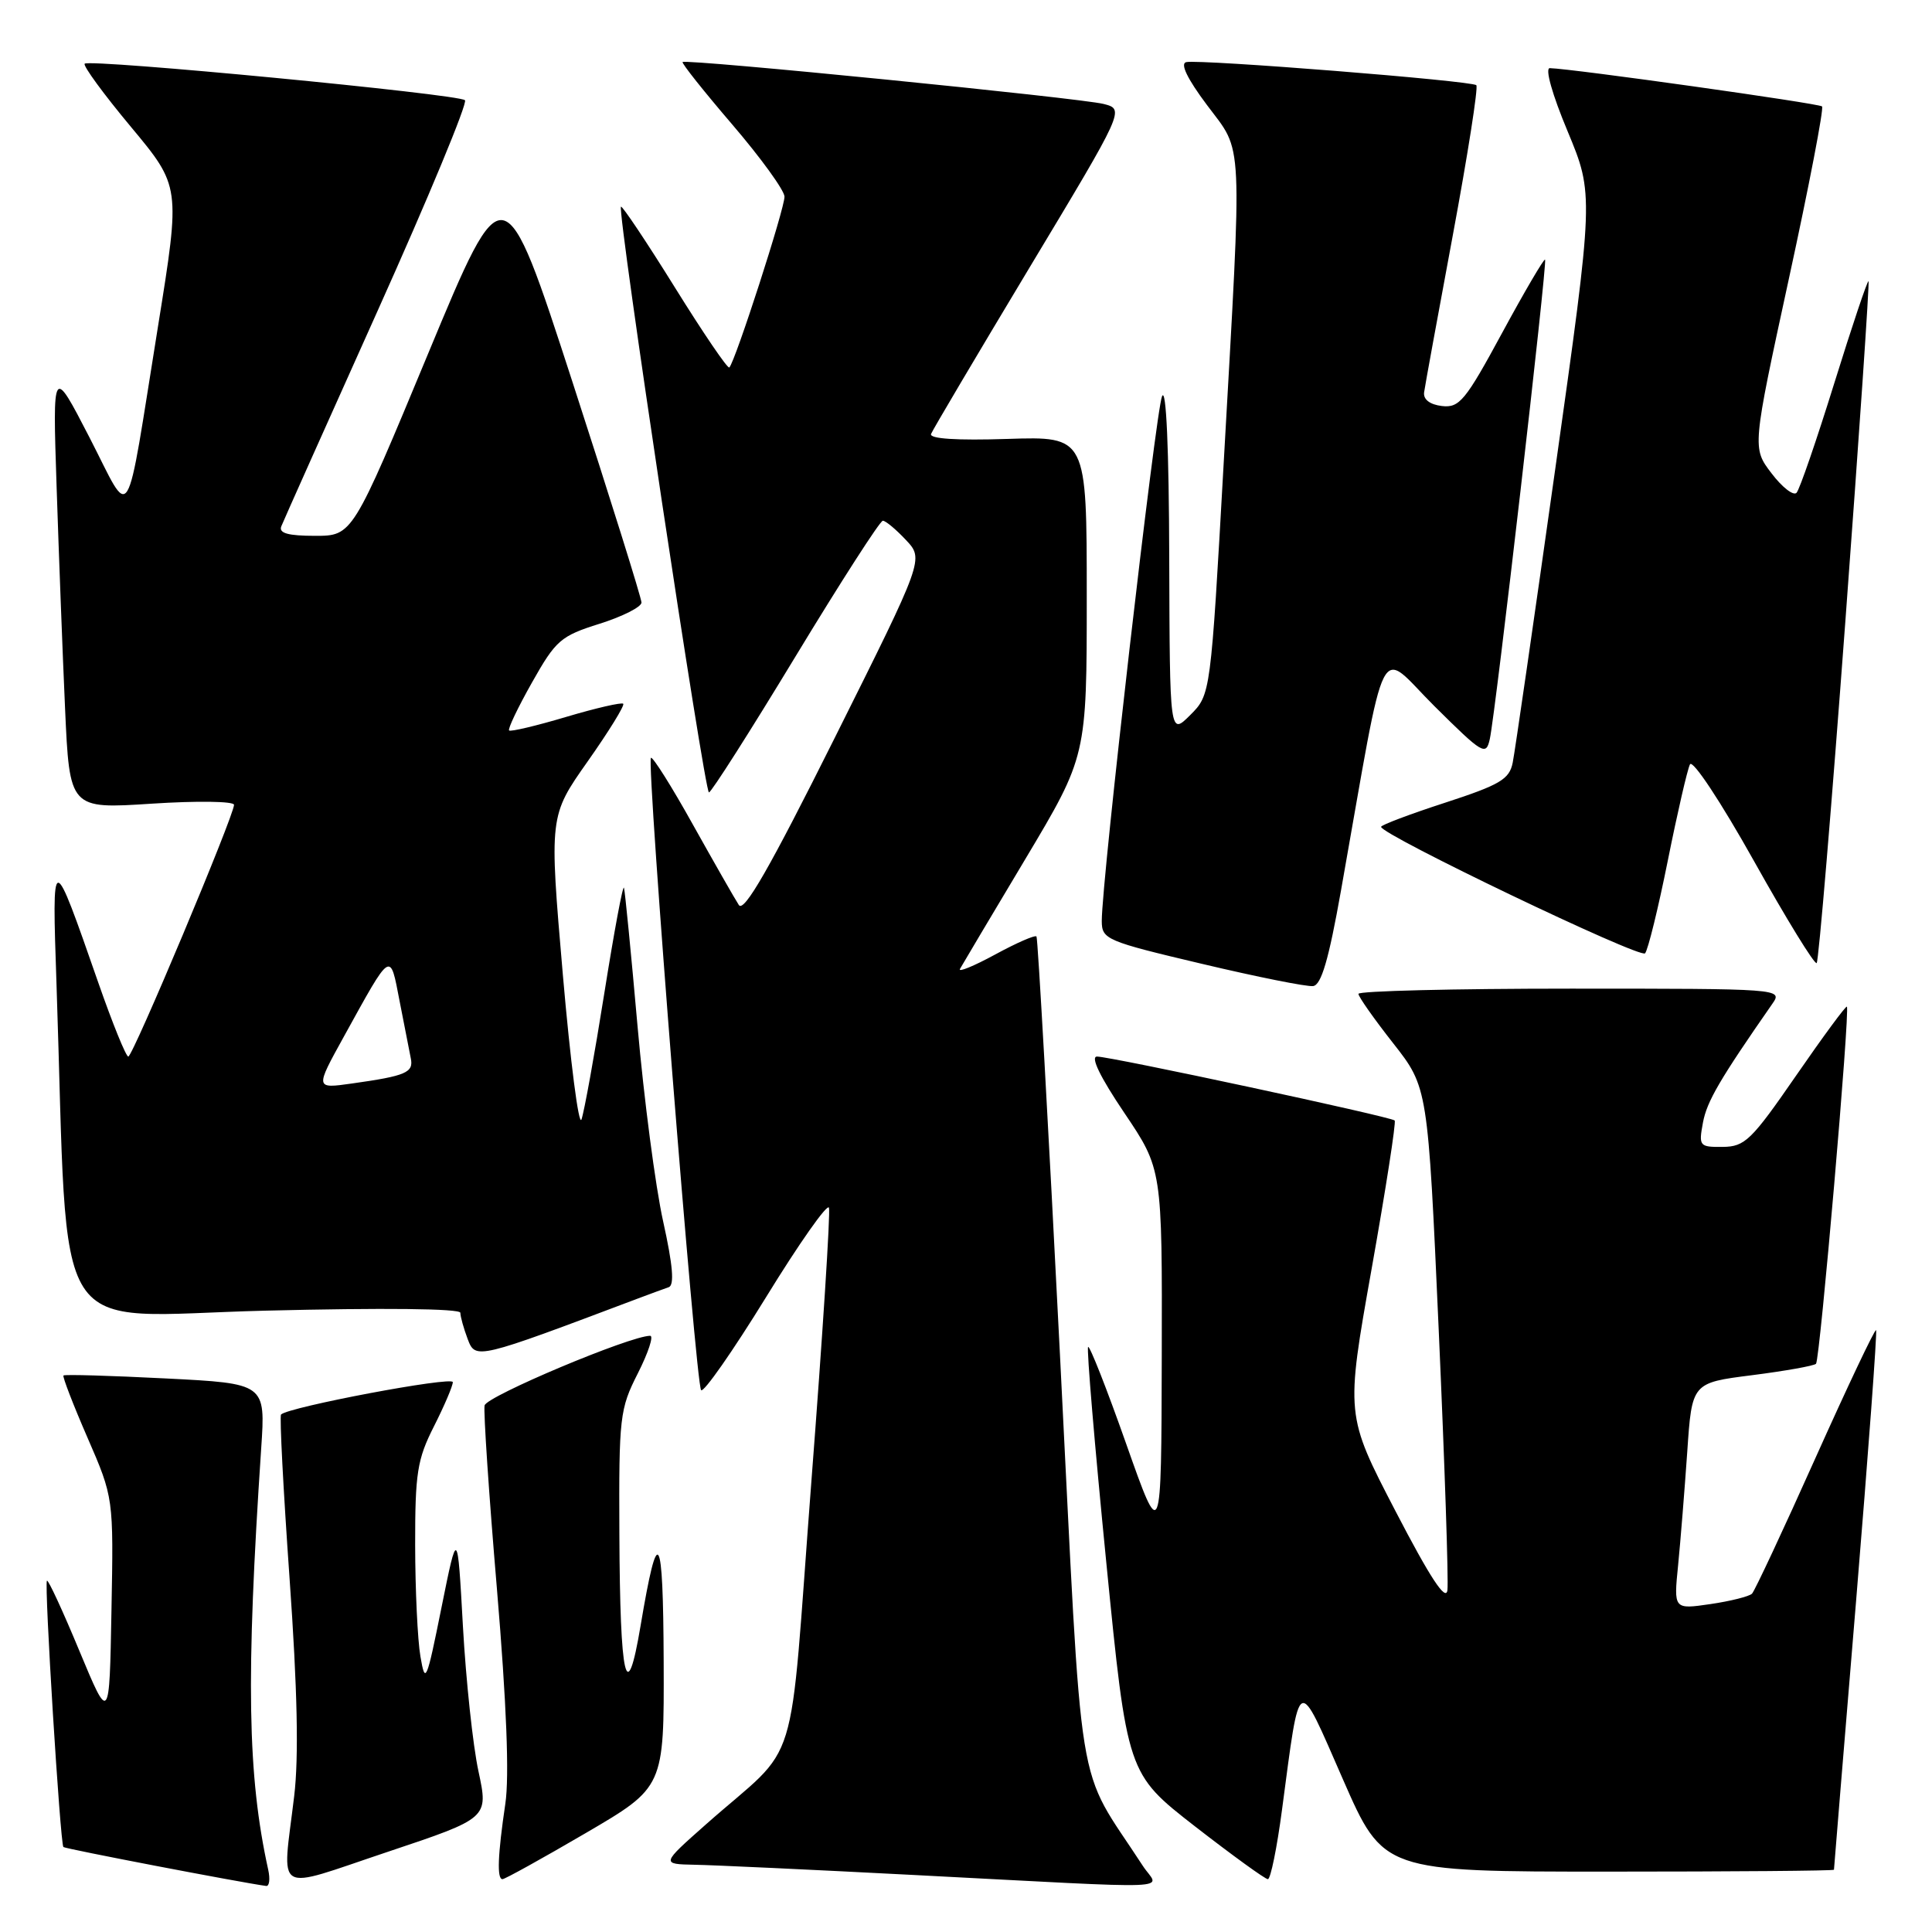 <?xml version="1.0" encoding="UTF-8" standalone="no"?>
<!DOCTYPE svg PUBLIC "-//W3C//DTD SVG 1.1//EN" "http://www.w3.org/Graphics/SVG/1.1/DTD/svg11.dtd" >
<svg xmlns="http://www.w3.org/2000/svg" xmlns:xlink="http://www.w3.org/1999/xlink" version="1.1" viewBox="0 0 256 256">
 <g >
 <path fill="currentColor"
d=" M 35.54 247.75 C 32.79 235.26 32.57 222.44 34.61 191.91 C 35.19 183.32 35.19 183.32 21.94 182.65 C 14.65 182.28 8.56 182.10 8.41 182.26 C 8.26 182.41 9.69 186.12 11.59 190.49 C 15.05 198.45 15.05 198.45 14.77 213.38 C 14.50 228.31 14.50 228.31 10.51 218.73 C 8.32 213.45 6.39 209.28 6.22 209.45 C 5.84 209.82 7.98 244.31 8.40 244.74 C 8.64 244.98 31.78 249.42 35.27 249.90 C 35.69 249.95 35.81 248.99 35.54 247.75 Z  M 63.40 234.71 C 62.66 231.29 61.74 222.65 61.34 215.50 C 60.62 202.50 60.62 202.50 58.50 213.00 C 56.52 222.84 56.35 223.25 55.71 219.50 C 55.33 217.30 55.02 210.65 55.01 204.72 C 55.00 195.18 55.29 193.36 57.50 189.00 C 58.87 186.29 60.00 183.65 60.00 183.14 C 60.00 182.33 38.24 186.43 37.24 187.43 C 37.03 187.64 37.54 197.42 38.37 209.16 C 39.41 223.86 39.60 232.83 38.98 238.00 C 37.39 251.32 36.03 250.51 51.37 245.38 C 64.73 240.91 64.73 240.91 63.40 234.71 Z  M 151.44 247.25 C 142.39 233.32 143.54 240.35 140.45 179.50 C 138.92 149.25 137.52 124.31 137.34 124.09 C 137.16 123.86 134.69 124.94 131.86 126.48 C 129.02 128.02 126.93 128.88 127.20 128.39 C 127.47 127.90 131.36 121.36 135.85 113.85 C 144.00 100.20 144.00 100.20 144.00 79.01 C 144.00 57.82 144.00 57.82 133.49 58.16 C 126.75 58.38 123.12 58.14 123.37 57.50 C 123.59 56.95 129.45 47.05 136.39 35.50 C 149.02 14.50 149.02 14.50 146.26 13.78 C 143.20 12.99 90.89 7.78 90.45 8.22 C 90.29 8.37 93.26 12.10 97.03 16.50 C 100.80 20.90 103.92 25.20 103.95 26.05 C 104.00 27.55 97.43 47.90 96.64 48.69 C 96.43 48.91 93.18 44.13 89.42 38.08 C 85.66 32.03 82.44 27.22 82.28 27.39 C 81.76 27.91 93.35 105.00 93.94 105.00 C 94.25 104.99 99.41 96.89 105.40 87.00 C 111.40 77.10 116.61 69.00 116.98 69.00 C 117.35 69.00 118.73 70.15 120.04 71.55 C 122.43 74.09 122.43 74.09 110.63 97.72 C 101.98 115.05 98.58 120.97 97.90 119.92 C 97.39 119.14 94.65 114.34 91.81 109.26 C 88.98 104.17 86.47 100.20 86.25 100.42 C 85.65 101.02 92.19 183.37 92.90 184.20 C 93.23 184.58 97.09 179.05 101.49 171.91 C 105.88 164.76 109.64 159.42 109.84 160.03 C 110.05 160.64 109.00 176.97 107.51 196.32 C 104.45 236.32 106.24 230.49 93.53 241.75 C 87.60 247.00 87.60 247.00 92.05 247.09 C 94.50 247.13 107.53 247.74 121.00 248.44 C 157.49 250.33 153.54 250.48 151.44 247.25 Z  M 77.58 242.91 C 88.00 236.82 88.00 236.82 87.94 220.16 C 87.87 202.73 87.19 201.68 84.88 215.42 C 83.03 226.44 82.15 222.63 82.07 203.22 C 82.00 187.73 82.12 186.69 84.52 181.97 C 85.90 179.24 86.64 177.00 86.15 177.00 C 83.50 177.00 64.46 185.01 64.21 186.23 C 64.05 187.02 64.78 197.98 65.85 210.59 C 67.12 225.72 67.50 235.37 66.96 239.00 C 65.95 245.83 65.83 249.00 66.58 249.00 C 66.90 249.00 71.85 246.26 77.58 242.91 Z  M 169.88 239.75 C 172.30 221.57 171.83 221.81 177.94 235.76 C 183.30 248.00 183.30 248.00 213.15 248.00 C 229.57 248.00 243.00 247.89 243.01 247.75 C 243.01 247.61 244.33 231.54 245.95 212.03 C 247.56 192.52 248.75 176.42 248.59 176.25 C 248.42 176.09 244.80 183.73 240.54 193.23 C 236.29 202.73 232.51 210.80 232.15 211.17 C 231.79 211.53 229.31 212.16 226.64 212.55 C 221.77 213.26 221.77 213.26 222.36 207.38 C 222.68 204.15 223.22 197.39 223.57 192.37 C 224.19 183.23 224.19 183.23 232.16 182.22 C 236.55 181.66 240.36 180.98 240.63 180.71 C 241.15 180.19 245.16 133.83 244.72 133.39 C 244.58 133.25 241.55 137.37 237.98 142.54 C 232.08 151.09 231.21 151.94 228.28 151.97 C 225.18 152.00 225.07 151.87 225.65 148.75 C 226.17 145.94 227.87 143.03 234.87 132.97 C 236.23 131.02 235.90 131.00 208.12 131.00 C 192.65 131.00 180.00 131.31 180.00 131.69 C 180.00 132.07 182.07 135.01 184.60 138.23 C 189.20 144.09 189.20 144.09 190.64 176.29 C 191.43 194.01 191.95 209.49 191.79 210.71 C 191.59 212.25 189.51 209.09 184.90 200.21 C 178.30 187.50 178.30 187.50 181.74 168.17 C 183.63 157.54 185.01 148.67 184.80 148.47 C 184.31 147.97 147.17 140.00 145.36 140.00 C 144.46 140.00 145.77 142.71 148.97 147.45 C 154.00 154.91 154.00 154.91 153.94 179.70 C 153.88 204.50 153.88 204.50 149.22 191.30 C 146.66 184.04 144.39 178.27 144.18 178.48 C 143.97 178.69 145.05 191.50 146.58 206.94 C 149.36 235.01 149.36 235.01 158.35 242.01 C 163.30 245.85 167.64 249.00 168.00 249.00 C 168.36 249.00 169.21 244.84 169.88 239.75 Z  M 84.50 172.07 C 86.15 171.45 88.00 170.77 88.61 170.56 C 89.38 170.29 89.16 167.66 87.87 161.84 C 86.85 157.25 85.33 145.62 84.48 136.00 C 83.63 126.38 82.82 118.11 82.68 117.64 C 82.54 117.17 81.37 123.47 80.07 131.64 C 78.77 139.81 77.41 147.32 77.05 148.33 C 76.69 149.33 75.58 140.70 74.58 129.15 C 72.77 108.13 72.77 108.13 77.87 100.89 C 80.68 96.90 82.80 93.47 82.58 93.25 C 82.37 93.04 78.96 93.82 75.00 95.00 C 71.04 96.18 67.65 96.98 67.46 96.79 C 67.26 96.60 68.63 93.73 70.50 90.42 C 73.65 84.83 74.29 84.27 79.45 82.65 C 82.50 81.69 85.00 80.42 85.00 79.84 C 85.00 79.26 80.90 66.16 75.89 50.72 C 66.78 22.66 66.78 22.66 56.74 46.83 C 46.70 71.00 46.70 71.00 41.74 71.00 C 38.18 71.00 36.92 70.65 37.27 69.75 C 37.54 69.06 43.28 56.23 50.02 41.22 C 56.76 26.22 61.98 13.64 61.61 13.28 C 60.81 12.47 11.89 7.78 11.22 8.44 C 10.97 8.70 13.72 12.46 17.34 16.80 C 23.92 24.70 23.92 24.70 20.96 43.10 C 16.51 70.73 17.55 69.02 11.86 57.97 C 6.97 48.50 6.97 48.50 7.50 64.50 C 7.79 73.30 8.29 86.51 8.62 93.85 C 9.22 107.20 9.22 107.20 20.11 106.49 C 26.10 106.10 31.00 106.17 31.01 106.64 C 31.01 108.06 17.60 140.00 17.00 140.00 C 16.69 140.00 14.91 135.61 13.04 130.25 C 6.85 112.50 6.88 112.50 7.49 130.50 C 9.13 179.05 6.15 174.39 35.12 173.67 C 50.77 173.28 61.00 173.39 61.00 173.95 C 61.00 174.45 61.44 176.02 61.97 177.43 C 63.01 180.17 63.11 180.14 84.50 172.07 Z  M 177.69 117.99 C 183.89 83.09 182.43 85.98 190.07 93.57 C 196.50 99.95 196.91 100.19 197.41 97.91 C 198.18 94.41 205.06 34.73 204.73 34.40 C 204.58 34.25 202.02 38.61 199.04 44.11 C 194.17 53.11 193.37 54.07 191.06 53.80 C 189.47 53.61 188.58 52.93 188.70 52.00 C 188.81 51.17 190.53 41.79 192.51 31.14 C 194.49 20.49 195.89 11.56 195.62 11.29 C 195.03 10.70 159.07 7.84 157.19 8.23 C 156.34 8.40 157.31 10.42 159.94 13.93 C 164.77 20.39 164.63 17.32 162.15 61.27 C 160.42 92.04 160.42 92.04 157.71 94.75 C 155.00 97.45 155.00 97.45 154.93 73.98 C 154.89 59.44 154.53 51.26 153.98 52.50 C 153.14 54.40 145.98 116.70 145.99 122.04 C 146.00 124.47 146.56 124.71 159.25 127.71 C 166.54 129.44 173.17 130.77 173.99 130.66 C 175.08 130.53 176.07 127.13 177.69 117.99 Z  M 244.52 82.32 C 246.35 57.68 247.73 37.40 247.59 37.26 C 247.45 37.12 245.41 43.19 243.06 50.75 C 240.71 58.31 238.46 64.86 238.05 65.30 C 237.64 65.73 236.15 64.58 234.74 62.72 C 232.17 59.36 232.17 59.36 237.03 36.96 C 239.71 24.64 241.69 14.35 241.43 14.10 C 241.03 13.70 208.40 9.11 205.36 9.03 C 204.69 9.01 205.67 12.51 207.71 17.38 C 211.20 25.77 211.20 25.77 206.08 62.13 C 203.26 82.14 200.73 99.65 200.44 101.06 C 200.00 103.26 198.76 103.99 191.46 106.37 C 186.81 107.88 183.00 109.32 183.00 109.56 C 183.00 110.60 217.33 127.06 217.98 126.32 C 218.37 125.87 219.73 120.33 221.00 114.00 C 222.27 107.67 223.59 101.95 223.93 101.28 C 224.28 100.59 228.01 106.23 232.40 114.07 C 236.71 121.78 240.46 127.88 240.72 127.61 C 240.98 127.35 242.69 106.97 244.52 82.32 Z  M 45.55 137.38 C 51.94 125.81 51.66 125.99 52.95 132.66 C 53.57 135.87 54.24 139.27 54.43 140.22 C 54.83 142.12 53.80 142.56 46.63 143.57 C 41.75 144.26 41.75 144.26 45.55 137.38 Z "/>
</g>
</svg>